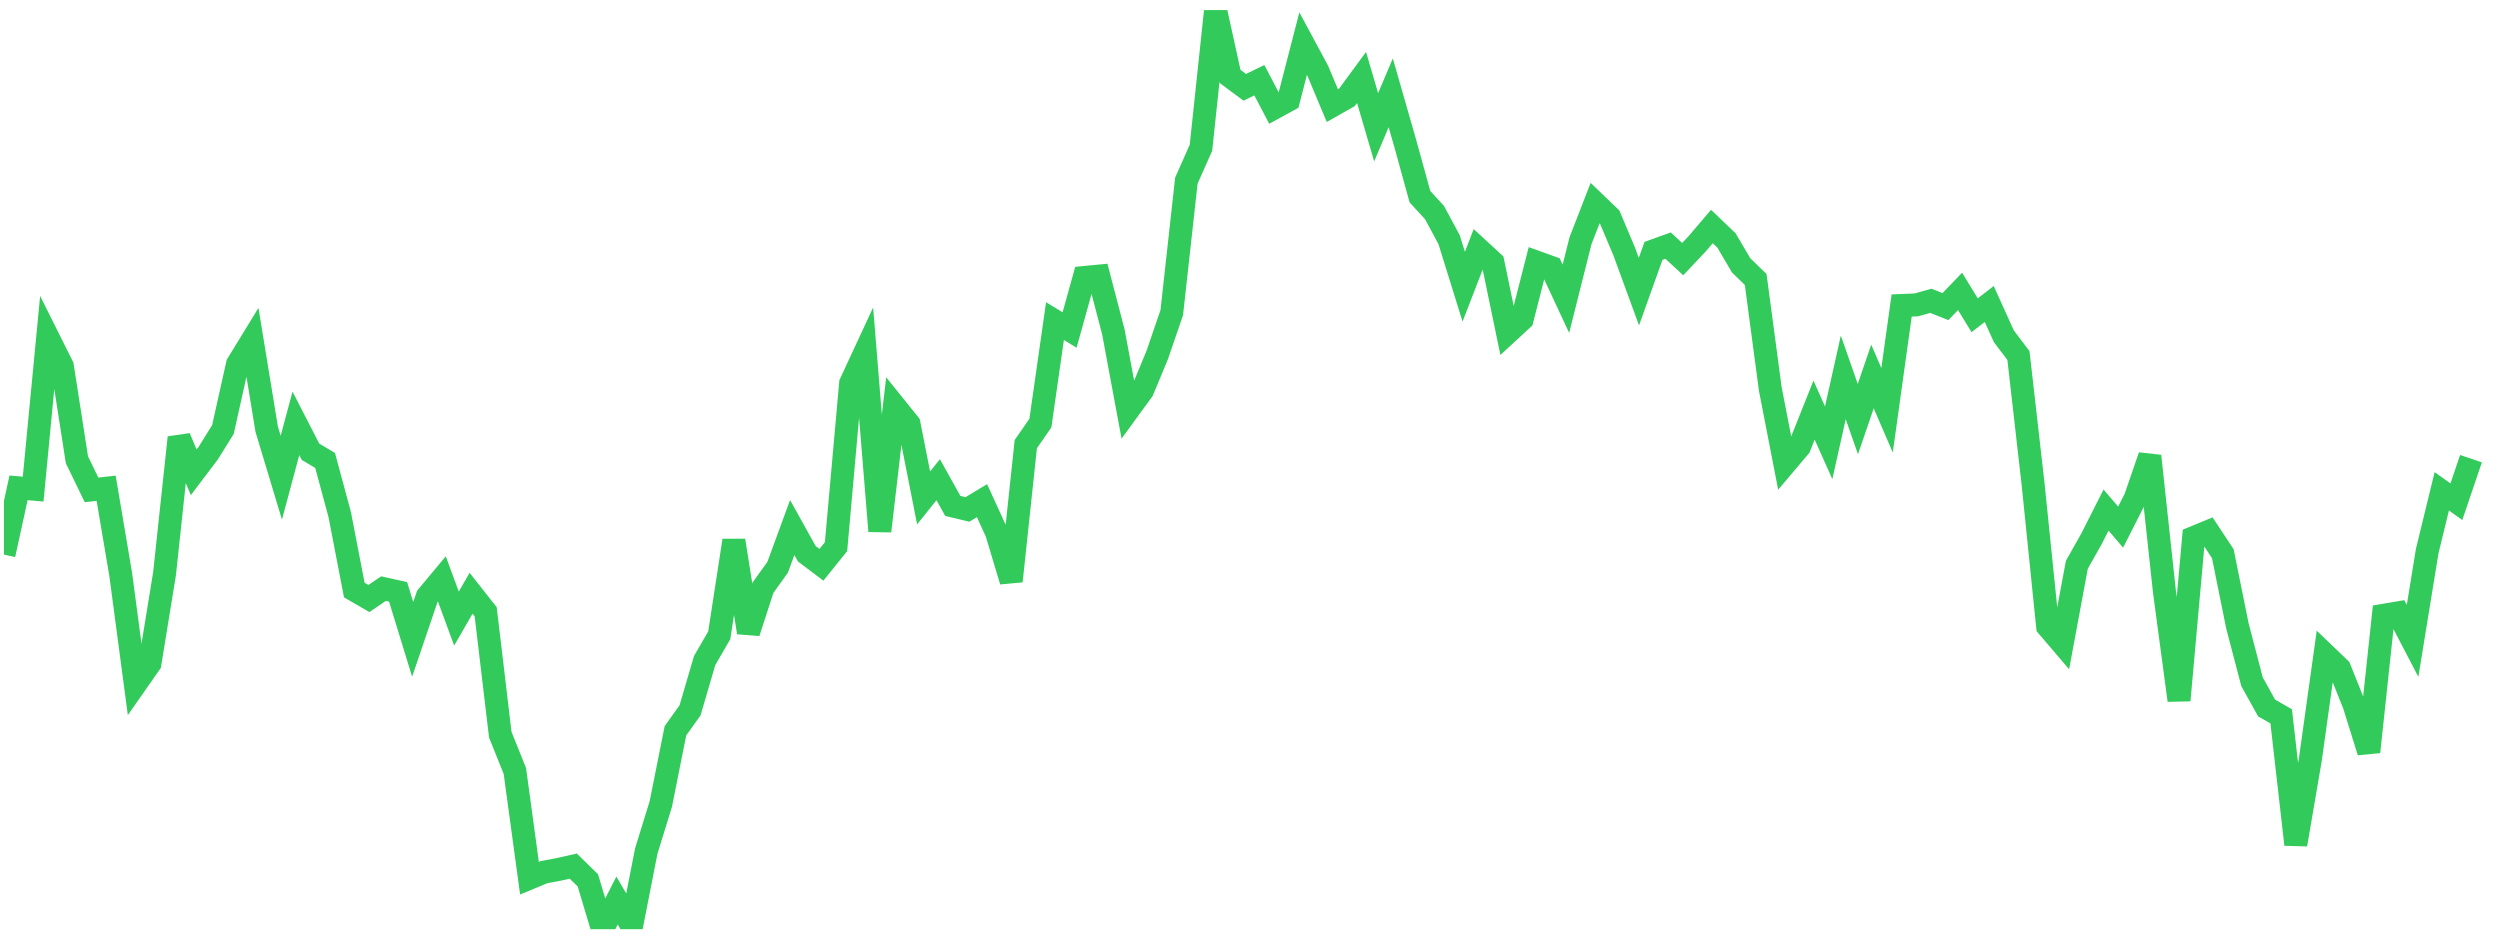 <svg width="136" height="51" viewBox="0 0 136 51" fill="none" xmlns="http://www.w3.org/2000/svg">
<g clip-path="url(#clip0_9_279)">
<path d="M0.215 30.171L1.009 26.538L1.803 26.608L2.597 18.328L3.391 19.917L4.185 25.013L4.98 26.65L5.774 26.561L6.568 31.258L7.362 37.228L8.156 36.091L8.95 31.214L9.744 23.802L10.538 25.692L11.332 24.645L12.127 23.366L12.921 19.807L13.715 18.51L14.509 23.354L15.303 25.988L16.097 23.03L16.891 24.575L17.685 25.048L18.48 27.991L19.274 32.099L20.068 32.559L20.862 32.021L21.656 32.196L22.45 34.783L23.244 32.446L24.038 31.494L24.832 33.651L25.627 32.272L26.421 33.28L27.215 39.966L28.009 41.943L28.803 47.773L29.597 47.443L30.391 47.295L31.185 47.117L31.98 47.891L32.774 50.548L33.568 48.99L34.362 50.352L35.156 46.301L35.95 43.73L36.744 39.753L37.538 38.642L38.333 35.931L39.127 34.561L39.921 29.403L40.715 34.408L41.509 31.969L42.303 30.861L43.097 28.697L43.891 30.125L44.685 30.725L45.48 29.738L46.274 20.848L47.068 19.138L47.862 28.892L48.656 22.078L49.45 23.065L50.244 27.086L51.038 26.095L51.833 27.523L52.627 27.714L53.421 27.235L54.215 28.972L55.009 31.615L55.803 24.16L56.597 23.016L57.391 17.469L58.185 17.953L58.98 15.096L59.774 15.02L60.568 18.06L61.362 22.323L62.156 21.233L62.95 19.321L63.744 17.006L64.538 9.827L65.332 8.039L66.127 0.548L66.921 4.159L67.715 4.749L68.509 4.364L69.303 5.88L70.097 5.446L70.891 2.373L71.685 3.849L72.48 5.745L73.274 5.296L74.068 4.214L74.862 6.924L75.656 5.049L76.45 7.817L77.244 10.697L78.038 11.564L78.832 13.039L79.627 15.596L80.421 13.543L81.215 14.274L82.009 18.103L82.803 17.372L83.597 14.265L84.391 14.551L85.185 16.252L85.98 13.093L86.774 11.048L87.568 11.811L88.362 13.695L89.156 15.865L89.95 13.647L90.744 13.361L91.538 14.096L92.332 13.256L93.127 12.322L93.921 13.081L94.715 14.431L95.509 15.204L96.303 21.156L97.097 25.242L97.891 24.302L98.685 22.31L99.48 24.089L100.274 20.529L101.068 22.8L101.862 20.481L102.656 22.319L103.45 16.619L104.244 16.586L105.038 16.364L105.832 16.678L106.627 15.852L107.421 17.15L108.215 16.537L109.009 18.293L109.803 19.34L110.597 26.302L111.391 34.077L112.185 35.007L112.98 30.724L113.774 29.318L114.568 27.748L115.362 28.675L116.156 27.11L116.95 24.809L117.744 32.175L118.538 38.098L119.332 29.247L120.127 28.919L120.921 30.121L121.715 34.046L122.509 37.084L123.303 38.515L124.097 38.97L124.891 45.941L125.685 41.298L126.48 35.606L127.274 36.367L128.068 38.354L128.862 40.904L129.656 33.475L130.45 33.341L131.244 34.865L132.038 29.988L132.832 26.728L133.627 27.293L134.421 24.952" stroke="#32CA5B" stroke-width="1.25"/>
</g>
<defs>
<clipPath id="clip0_9_279">
<rect width="135" height="50" fill="white" transform="translate(0.215 0.548)"/>
</clipPath>
</defs>
</svg>
